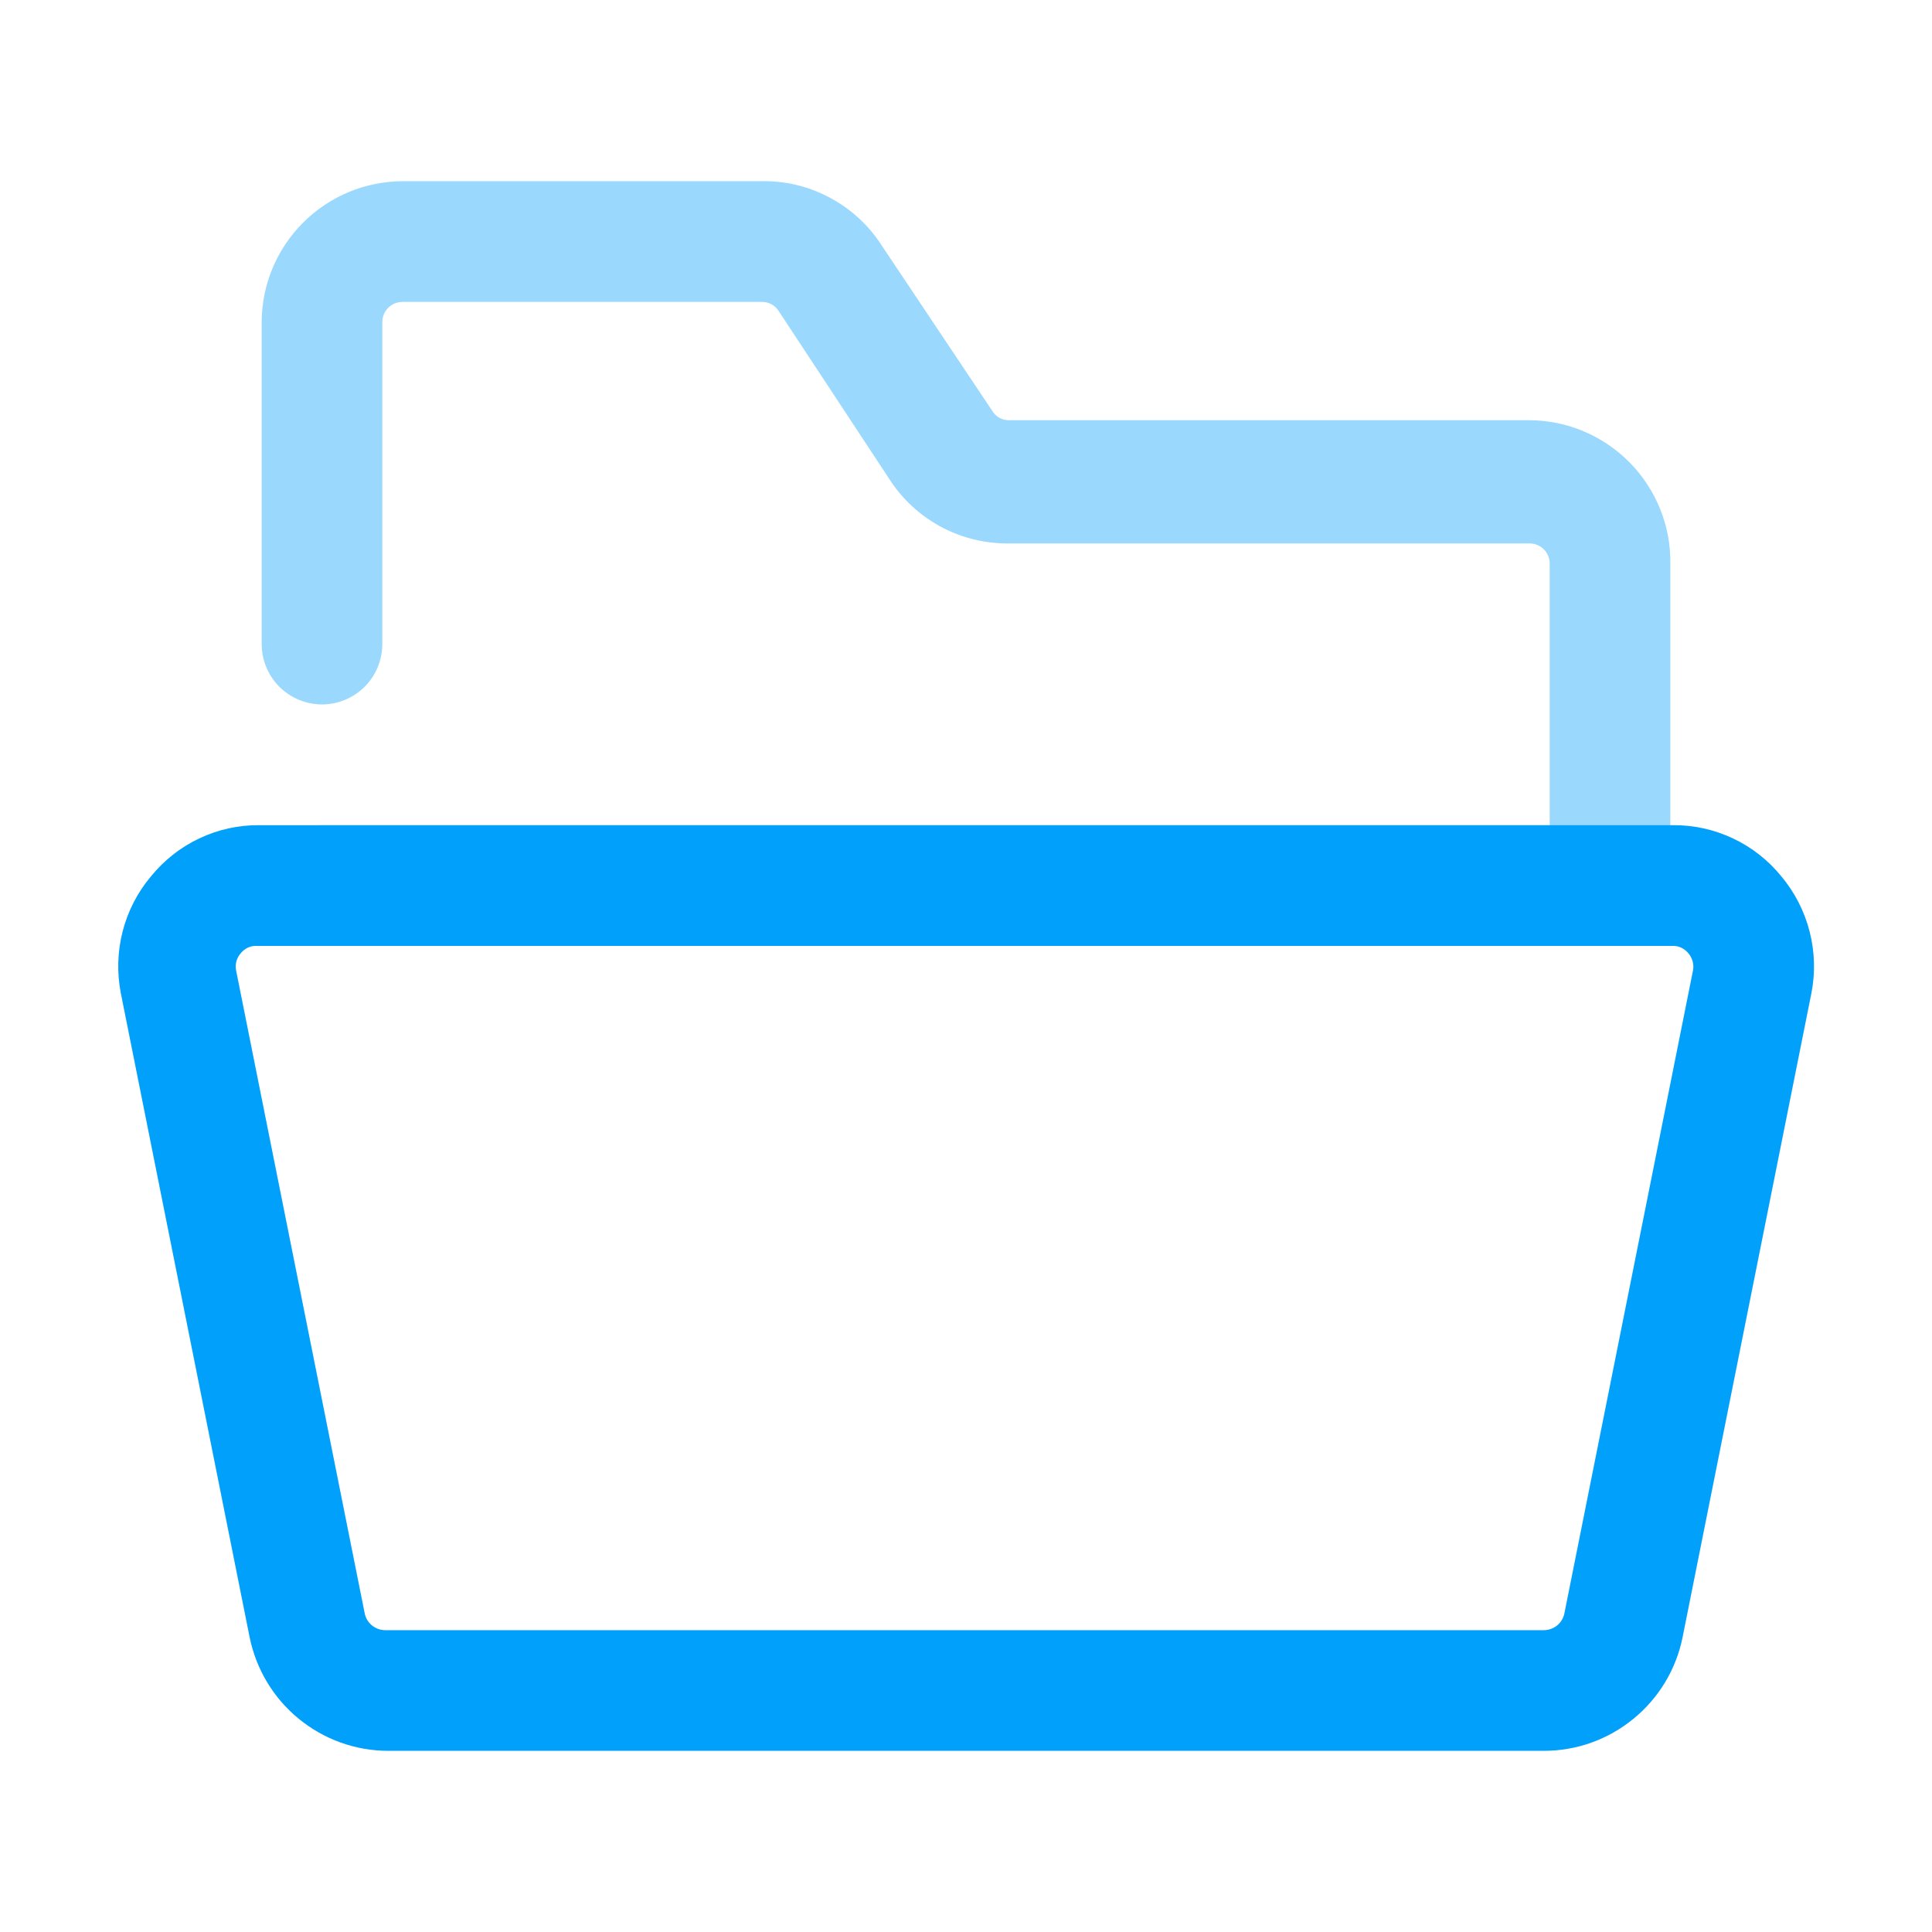 <svg width="18" height="18" viewBox="0 0 18 18" fill="none" xmlns="http://www.w3.org/2000/svg">
<path d="M15 8.813H3C2.851 8.813 2.708 8.753 2.602 8.648C2.497 8.542 2.438 8.399 2.438 8.25C2.438 8.101 2.497 7.958 2.602 7.852C2.708 7.747 2.851 7.688 3 7.688H14.438V5.25C14.438 5.2 14.418 5.153 14.383 5.117C14.347 5.082 14.3 5.063 14.25 5.063H9.405C9.19 5.066 8.978 5.017 8.787 4.919C8.596 4.82 8.432 4.677 8.31 4.5L7.253 2.895C7.236 2.869 7.212 2.847 7.185 2.833C7.157 2.819 7.126 2.812 7.095 2.813H3.75C3.7 2.813 3.653 2.832 3.617 2.867C3.582 2.903 3.562 2.95 3.562 3V6C3.562 6.149 3.503 6.292 3.398 6.398C3.292 6.503 3.149 6.563 3 6.563C2.851 6.563 2.708 6.503 2.602 6.398C2.497 6.292 2.438 6.149 2.438 6V3C2.439 2.653 2.578 2.32 2.824 2.074C3.07 1.828 3.403 1.69 3.75 1.688H7.095C7.31 1.684 7.522 1.733 7.713 1.832C7.904 1.93 8.068 2.073 8.19 2.25L9.248 3.833C9.264 3.859 9.288 3.88 9.315 3.895C9.343 3.909 9.374 3.916 9.405 3.915H14.25C14.424 3.916 14.596 3.951 14.756 4.019C14.917 4.087 15.062 4.186 15.184 4.31C15.306 4.434 15.402 4.581 15.467 4.742C15.532 4.903 15.565 5.076 15.562 5.25V8.25C15.561 8.399 15.501 8.541 15.396 8.646C15.29 8.751 15.149 8.811 15 8.813Z" fill="#9AD9FD"/>
<path d="M14.386 16.312H3.616C3.312 16.312 3.018 16.206 2.783 16.013C2.548 15.821 2.387 15.553 2.326 15.255L1.126 9.255C1.089 9.065 1.094 8.868 1.142 8.68C1.19 8.492 1.279 8.317 1.404 8.168C1.526 8.017 1.68 7.895 1.855 7.812C2.03 7.729 2.222 7.686 2.416 7.688H15.586C15.78 7.686 15.972 7.729 16.147 7.812C16.323 7.895 16.477 8.017 16.599 8.168C16.723 8.317 16.812 8.492 16.86 8.68C16.908 8.868 16.914 9.065 16.876 9.255L15.676 15.255C15.616 15.553 15.454 15.821 15.219 16.013C14.984 16.206 14.69 16.312 14.386 16.312ZM2.386 8.813C2.359 8.812 2.332 8.818 2.307 8.83C2.282 8.842 2.261 8.859 2.244 8.88C2.225 8.901 2.211 8.926 2.203 8.954C2.195 8.981 2.194 9.01 2.199 9.038L3.399 15.037C3.409 15.08 3.433 15.118 3.467 15.145C3.501 15.172 3.543 15.187 3.586 15.188H14.386C14.43 15.187 14.472 15.172 14.506 15.145C14.54 15.118 14.564 15.08 14.574 15.037L15.774 9.038C15.779 9.01 15.777 8.981 15.769 8.954C15.761 8.926 15.748 8.901 15.729 8.88C15.712 8.859 15.69 8.842 15.665 8.83C15.641 8.818 15.614 8.812 15.586 8.813H2.386Z" fill="#00A0FB"/>
</svg>

